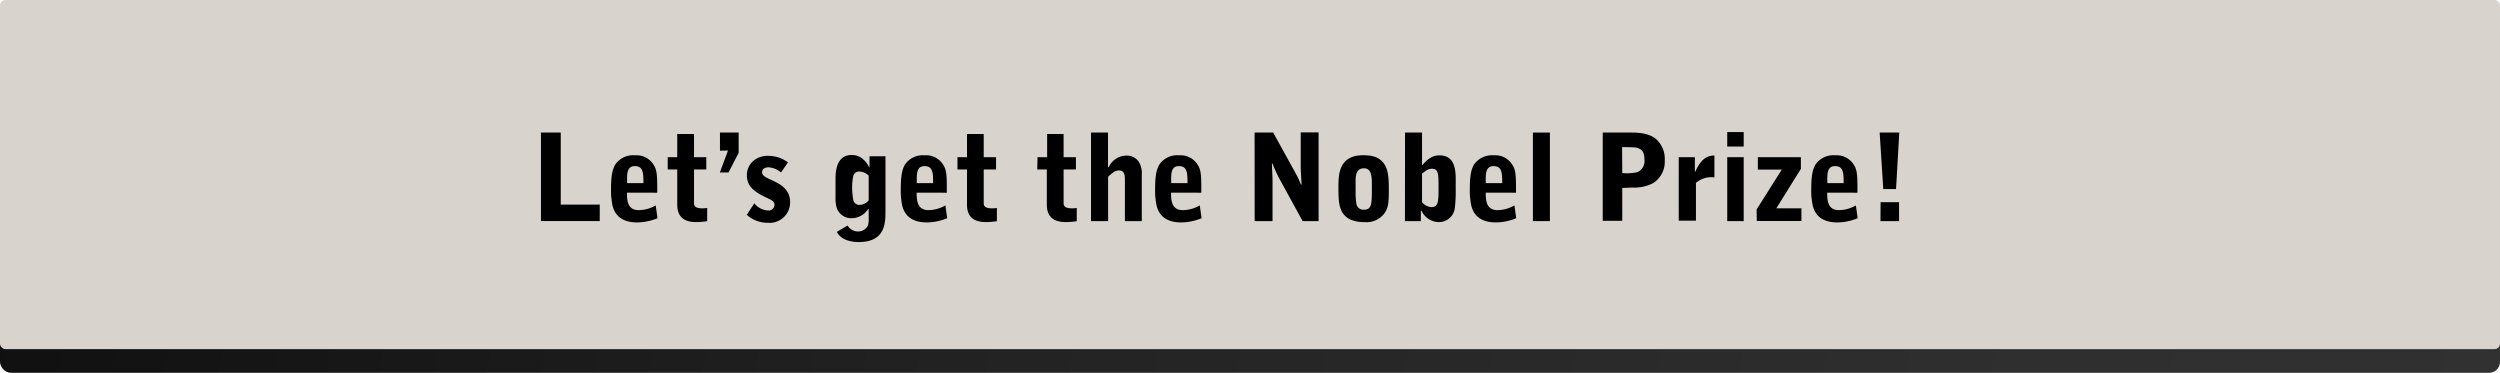 <svg xmlns="http://www.w3.org/2000/svg" xmlns:xlink="http://www.w3.org/1999/xlink" viewBox="0 0 456 68"><defs><style>.cls-1{fill:url(#linear-gradient);}.cls-2{fill:#d9d3ce;}</style><linearGradient id="linear-gradient" x1="563.19" y1="100.5" x2="-121.12" y2="-30.85" gradientUnits="userSpaceOnUse"><stop offset="0" stop-color="#333"/><stop offset="0.28" stop-color="#2f2f2f"/><stop offset="0.56" stop-color="#222"/><stop offset="0.85" stop-color="#0d0d0d"/><stop offset="1"/></linearGradient></defs><title>button2_1</title><g id="Layer_2" data-name="Layer 2"><g id="Layer_1-2" data-name="Layer 1"><rect class="cls-1" y="4.32" width="456" height="63.68" rx="1.99" ry="1.99"/><rect class="cls-2" width="456" height="63.68" rx="0.99" ry="0.99"/><path d="M98.67,24.18h3.61V37.32h7.11v3H98.67Z"/><path d="M114.36,35.14c0,1.19,0,3.19,2.13,3.19a6.43,6.43,0,0,0,3.11-.86l.33,2.33a9.93,9.93,0,0,1-3.7.77c-1.43,0-3.79-.31-4.49-3a14.1,14.1,0,0,1-.29-2.33c0-2,0-4,.8-5.26a3.94,3.94,0,0,1,3.56-1.65A3.65,3.65,0,0,1,119.18,30c.7,1,.7,2.13.7,5.15Zm3-1.74c0-1.76,0-3.1-1.56-3.1s-1.43,1.62-1.41,3.1Z"/><path d="M121.79,28.67h1.74V24.44h3.06v4.23h2.24v2.24h-2.24V37c0,.38,0,1,1.54,1a7.46,7.46,0,0,0,.86-.06v2.4a13.51,13.51,0,0,1-1.85.17c-1.32,0-3.61-.17-3.61-3.19V30.91h-1.74Z"/><path d="M131.32,27.48v-3.3h3.41v3.7l-1.85,3.58H131.3l1.49-4Z"/><path d="M142.45,31.46a3.78,3.78,0,0,0-2.26-.94c-.73,0-1.19.33-1.19.9s.66.95,1.56,1.34c1.65.75,3.56,1.67,3.56,4.16a3.74,3.74,0,0,1-4,3.72,5.77,5.77,0,0,1-3.91-1.45l1.38-2.12a3.35,3.35,0,0,0,2.47,1.32,1.07,1.07,0,0,0,1.21-1c0-.66-.46-.86-1.39-1.3-2.55-1.19-3.65-2.27-3.65-4.09a3.43,3.43,0,0,1,1.65-3,4.12,4.12,0,0,1,2.35-.57,5.88,5.88,0,0,1,3.5,1.19Z"/><path d="M154.6,41.14a2.23,2.23,0,0,0,1.87,1.08,2,2,0,0,0,1.8-1,3.42,3.42,0,0,0,.18-1.34V38.13h-.11a3.57,3.57,0,0,1-3.15,1.67A2.81,2.81,0,0,1,152.64,38a6.18,6.18,0,0,1-.24-2V32.74c0-1.12,0-4.47,2.94-4.47a3.07,3.07,0,0,1,2.18.86,4.21,4.21,0,0,1,1,1.37h.08v-2h2.91v9.91c0,2.22,0,5.74-4.86,5.74-2.64,0-3.72-1.17-4-1.87Zm3.85-9.1a2.61,2.61,0,0,0-1.65-.75,1.08,1.08,0,0,0-1.15.77,9.6,9.6,0,0,0-.22,2,14,14,0,0,0,.22,2.49,1.16,1.16,0,0,0,1.15.83,2.34,2.34,0,0,0,1.65-.83Z"/><path d="M167.2,35.14c0,1.19,0,3.19,2.14,3.19a6.42,6.42,0,0,0,3.1-.86l.33,2.33a9.93,9.93,0,0,1-3.7.77c-1.43,0-3.78-.31-4.49-3a13.71,13.71,0,0,1-.28-2.33c0-2,0-4,.79-5.26a3.94,3.94,0,0,1,3.56-1.65A3.63,3.63,0,0,1,172,30c.7,1,.7,2.13.7,5.15Zm3-1.74c0-1.76,0-3.1-1.56-3.1s-1.43,1.62-1.41,3.1Z"/><path d="M174.64,28.67h1.74V24.44h3.05v4.23h2.25v2.24h-2.25V37c0,.38,0,1,1.54,1a7.46,7.46,0,0,0,.86-.06v2.4a13.27,13.27,0,0,1-1.85.17c-1.32,0-3.6-.17-3.6-3.19V30.91h-1.74Z"/><path d="M189.24,28.67H191V24.44H194v4.23h2.25v2.24H194V37c0,.38,0,1,1.54,1a7.46,7.46,0,0,0,.86-.06v2.4a13.38,13.38,0,0,1-1.85.17c-1.32,0-3.61-.17-3.61-3.19V30.91h-1.74Z"/><path d="M199,24.18h3.1v4.73l0,1.59h.13a3.58,3.58,0,0,1,3.23-2.12,2.63,2.63,0,0,1,2.27,1.15,4.14,4.14,0,0,1,.53,2.42v8.38h-3.08v-7.5c0-.71,0-1.74-1.06-1.74-.72,0-1.12.37-2,1.14v8.1H199Z"/><path d="M213.6,35.14c0,1.19,0,3.19,2.13,3.19a6.43,6.43,0,0,0,3.11-.86l.33,2.33a9.93,9.93,0,0,1-3.7.77c-1.43,0-3.79-.31-4.49-3a14.1,14.1,0,0,1-.29-2.33c0-2,0-4,.8-5.26a3.94,3.94,0,0,1,3.56-1.65A3.65,3.65,0,0,1,218.42,30c.7,1,.7,2.13.7,5.15Zm3-1.74c0-1.76,0-3.1-1.56-3.1s-1.43,1.62-1.41,3.1Z"/><path d="M228.84,24.18h3.39l4.16,7.55c.18.33.4.77.55,1.1.07.13.29.72.35.83h.11L237.32,32c-.07-1.11-.07-1.24-.07-1.85v-6h3.26V40.33H237.6l-4.29-7.83a25.33,25.33,0,0,1-1.21-2.67H232c0,.47.11,2.51.11,2.93v7.57h-3.26Z"/><path d="M248.6,28.32c1.3,0,3,.11,4,1.78.57.94.72,2.27.72,4.36,0,2.39,0,3.76-1.25,4.95a4,4,0,0,1-3.19,1.1A6.18,6.18,0,0,1,246.2,40c-2-1.1-2.07-3-2.07-5.85C244.13,32,244.13,28.32,248.6,28.32Zm-1.34,7a12.53,12.53,0,0,0,.15,1.87,1.27,1.27,0,0,0,1.34,1.06c1.48,0,1.48-1,1.48-4.18,0-1.83,0-3.37-1.45-3.37s-1.52,1.43-1.52,2.33Z"/><path d="M256.28,24.18h3.1V30.1h.07c1.47-1.74,2.55-1.76,3.12-1.76,2.77,0,2.95,2.59,2.95,4.4l0,1.78a25.28,25.28,0,0,1-.15,3.35,2.91,2.91,0,0,1-3,2.64,3.52,3.52,0,0,1-3.08-2.07h-.13v1.89h-2.9Zm3.1,12.7a2.39,2.39,0,0,0,1.74.9c1.23,0,1.27-1.08,1.27-3.43,0-2.64,0-3.57-1.21-3.57-.57,0-.9.18-1.8.88Z"/><path d="M271,35.14c0,1.19,0,3.19,2.13,3.19a6.37,6.37,0,0,0,3.1-.86l.33,2.33a9.84,9.84,0,0,1-3.69.77c-1.43,0-3.79-.31-4.49-3a14.1,14.1,0,0,1-.29-2.33c0-2,0-4,.79-5.26a4,4,0,0,1,3.57-1.65A3.63,3.63,0,0,1,275.81,30c.71,1,.71,2.13.71,5.15Zm3-1.74c0-1.76,0-3.1-1.57-3.1S271,31.92,271,33.4Z"/><path d="M279.6,24.18h3.1V40.33h-3.1Z"/><path d="M292.34,24.18h5.32c2.38,0,3.65.51,4.51,1.28a4.85,4.85,0,0,1,1.48,3.8,4.59,4.59,0,0,1-2.12,4.14,7.29,7.29,0,0,1-3.69.81l-1.94.07v6h-3.56Zm3.56,7.39a9.07,9.07,0,0,0,2.75-.17,2.18,2.18,0,0,0,1.3-2.25c0-1.56-.59-1.89-1.08-2.09s-.83-.22-3-.22Z"/><path d="M306.2,28.67h2.94v2.64h.09c1.1-2.55,2.36-2.91,3.48-2.95v4a4.27,4.27,0,0,0-3.37,1v6.89H306.2Z"/><path d="M318.05,26.73h-3V24.09h3Zm-3,1.94h3V40.33h-3Z"/><path d="M320.41,38.2,325,30.93h-4.37V28.67h7.85V30.8L324,38h4.58v2.31h-8.14Z"/><path d="M333.28,35.14c0,1.19,0,3.19,2.13,3.19a6.37,6.37,0,0,0,3.1-.86l.33,2.33a9.84,9.84,0,0,1-3.69.77c-1.43,0-3.79-.31-4.49-3a14.1,14.1,0,0,1-.29-2.33c0-2,0-4,.8-5.26a3.93,3.93,0,0,1,3.56-1.65A3.66,3.66,0,0,1,338.1,30c.7,1,.7,2.13.7,5.15Zm3-1.74c0-1.76,0-3.1-1.56-3.1s-1.43,1.62-1.41,3.1Z"/><path d="M343.51,34.48l-.66-10.3h3.58l-.59,10.3Zm-.49,2.4h3.37v3.45H343Z"/></g></g></svg>
